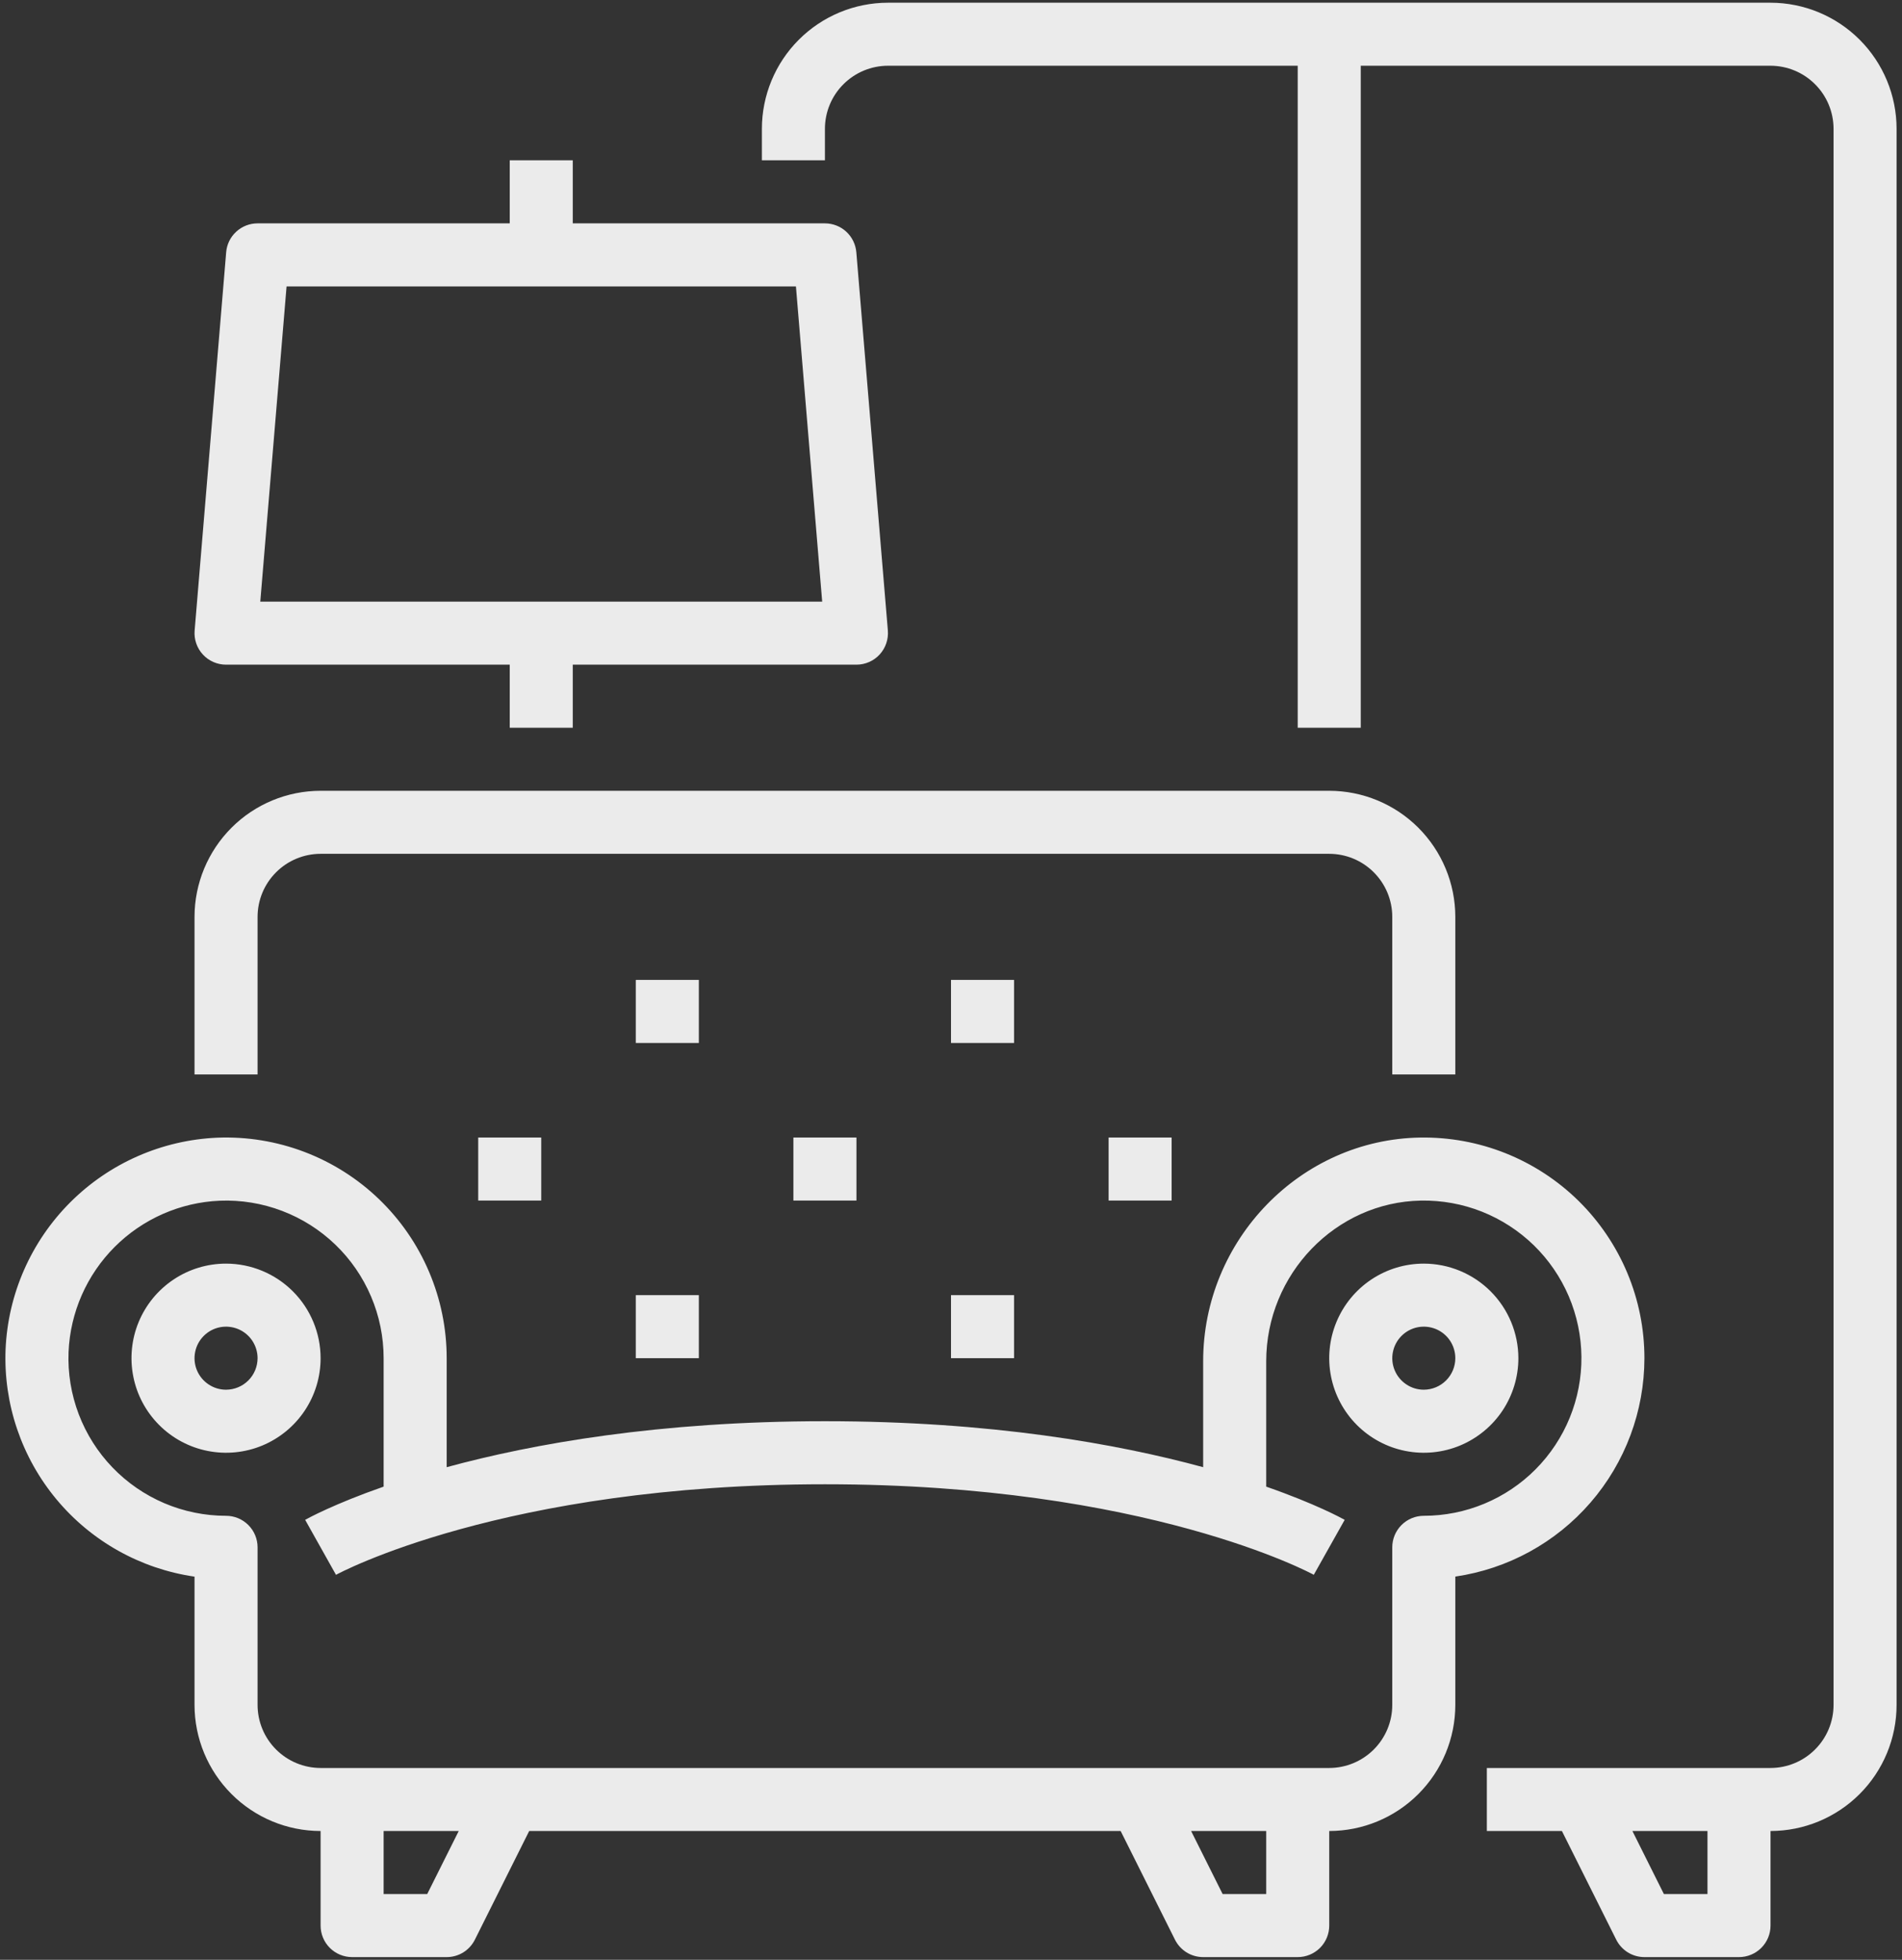 <svg width="66" height="68" viewBox="0 0 66 68" fill="none" xmlns="http://www.w3.org/2000/svg">
<rect x="0" y="0" width="66" height="68" fill="#333333" stroke="none"/>
<path d="M7.844 43.844C7.195 43.844 6.56 44.036 6.021 44.397C5.481 44.757 5.061 45.27 4.812 45.869C4.564 46.469 4.499 47.129 4.626 47.765C4.752 48.402 5.065 48.986 5.524 49.445C5.982 49.904 6.567 50.217 7.204 50.343C7.84 50.47 8.5 50.405 9.099 50.157C9.699 49.908 10.211 49.488 10.572 48.948C10.933 48.408 11.125 47.774 11.125 47.125C11.124 46.255 10.778 45.421 10.163 44.806C9.548 44.191 8.714 43.845 7.844 43.844ZM7.844 48.219C7.627 48.219 7.416 48.155 7.236 48.034C7.056 47.914 6.916 47.743 6.833 47.544C6.75 47.344 6.729 47.124 6.771 46.912C6.813 46.7 6.917 46.505 7.07 46.352C7.223 46.199 7.418 46.094 7.63 46.052C7.843 46.01 8.062 46.032 8.262 46.114C8.462 46.197 8.633 46.337 8.753 46.517C8.873 46.697 8.938 46.909 8.938 47.125C8.937 47.415 8.822 47.693 8.617 47.898C8.412 48.103 8.134 48.218 7.844 48.219Z" fill="#EBEBEB"/>
<path d="M49.406 43.844C48.757 43.844 48.123 44.036 47.583 44.397C47.044 44.757 46.623 45.27 46.375 45.869C46.126 46.469 46.061 47.129 46.188 47.765C46.315 48.402 46.627 48.986 47.086 49.445C47.545 49.904 48.13 50.217 48.766 50.343C49.403 50.47 50.062 50.405 50.662 50.157C51.261 49.908 51.774 49.488 52.135 48.948C52.495 48.408 52.688 47.774 52.688 47.125C52.687 46.255 52.34 45.421 51.725 44.806C51.11 44.191 50.276 43.845 49.406 43.844ZM49.406 48.219C49.19 48.219 48.978 48.155 48.799 48.034C48.619 47.914 48.478 47.743 48.396 47.544C48.313 47.344 48.291 47.124 48.334 46.912C48.376 46.7 48.48 46.505 48.633 46.352C48.786 46.199 48.981 46.094 49.193 46.052C49.405 46.01 49.625 46.032 49.825 46.114C50.025 46.197 50.196 46.337 50.316 46.517C50.436 46.697 50.5 46.909 50.5 47.125C50.5 47.415 50.384 47.693 50.179 47.898C49.974 48.103 49.696 48.218 49.406 48.219Z" fill="#EBEBEB"/>
<path d="M57.062 47.125C57.062 46.109 56.86 45.102 56.467 44.165C56.074 43.228 55.498 42.378 54.774 41.665C54.049 40.953 53.19 40.392 52.246 40.015C51.302 39.638 50.292 39.453 49.276 39.47C45.126 39.539 41.75 43.022 41.75 47.233V50.907C38.754 50.092 34.384 49.312 28.625 49.312C22.866 49.312 18.496 50.092 15.5 50.907V47.125C15.5 46.095 15.292 45.075 14.888 44.127C14.485 43.178 13.894 42.322 13.151 41.607C12.409 40.893 11.53 40.336 10.566 39.969C9.603 39.603 8.576 39.434 7.547 39.474C5.622 39.556 3.799 40.356 2.437 41.718C1.075 43.08 0.274 44.904 0.193 46.828C0.12 48.719 0.75 50.57 1.96 52.024C3.171 53.479 4.877 54.433 6.75 54.705V59.156C6.751 60.316 7.213 61.428 8.033 62.248C8.853 63.069 9.965 63.53 11.125 63.531V66.812C11.125 67.103 11.24 67.381 11.445 67.586C11.65 67.791 11.929 67.906 12.219 67.906H15.5C15.703 67.906 15.902 67.85 16.075 67.743C16.248 67.636 16.387 67.483 16.478 67.302L18.363 63.531H38.887L40.772 67.302C40.863 67.483 41.002 67.636 41.175 67.743C41.348 67.85 41.547 67.906 41.75 67.906H45.031C45.321 67.906 45.599 67.791 45.805 67.586C46.01 67.381 46.125 67.103 46.125 66.812V63.531C47.285 63.53 48.397 63.069 49.217 62.248C50.037 61.428 50.499 60.316 50.5 59.156V54.703C52.321 54.438 53.986 53.526 55.191 52.135C56.396 50.744 57.06 48.965 57.062 47.125ZM14.824 65.719H13.312V63.531H15.918L14.824 65.719ZM43.938 65.719H42.426L41.332 63.531H43.938V65.719ZM49.406 52.594C49.116 52.594 48.838 52.709 48.633 52.914C48.428 53.119 48.312 53.397 48.312 53.688V59.156C48.312 59.736 48.081 60.292 47.671 60.702C47.261 61.112 46.705 61.343 46.125 61.344H11.125C10.545 61.343 9.989 61.112 9.579 60.702C9.169 60.292 8.938 59.736 8.938 59.156V53.688C8.938 53.397 8.822 53.119 8.617 52.914C8.412 52.709 8.134 52.594 7.844 52.594C7.108 52.594 6.379 52.445 5.702 52.157C5.024 51.868 4.412 51.446 3.902 50.916C3.391 50.385 2.994 49.757 2.732 49.069C2.47 48.38 2.35 47.647 2.379 46.911C2.437 45.537 3.009 44.235 3.981 43.263C4.953 42.291 6.255 41.719 7.629 41.661C8.365 41.632 9.099 41.752 9.787 42.014C10.475 42.275 11.103 42.673 11.634 43.183C12.165 43.693 12.587 44.306 12.875 44.983C13.164 45.66 13.312 46.389 13.312 47.125V51.582C11.588 52.184 10.682 52.682 10.589 52.734L11.659 54.642C11.715 54.611 17.44 51.5 28.625 51.5C39.809 51.5 45.535 54.611 45.589 54.641L46.661 52.734C46.568 52.682 45.662 52.183 43.938 51.582V47.233C43.938 44.208 46.349 41.707 49.312 41.657C50.034 41.645 50.752 41.775 51.423 42.041C52.094 42.308 52.706 42.704 53.224 43.208C53.741 43.712 54.153 44.314 54.437 44.978C54.72 45.642 54.869 46.356 54.876 47.078C54.882 47.8 54.745 48.517 54.473 49.185C54.201 49.854 53.799 50.463 53.29 50.976C52.782 51.489 52.177 51.895 51.51 52.173C50.843 52.451 50.128 52.594 49.406 52.594Z" fill="#EBEBEB"/>
<path d="M8.938 31.812C8.938 31.233 9.169 30.677 9.579 30.267C9.989 29.856 10.545 29.626 11.125 29.625H46.125C46.705 29.626 47.261 29.856 47.671 30.267C48.081 30.677 48.312 31.233 48.312 31.812V37.281H50.5V31.812C50.499 30.653 50.037 29.541 49.217 28.72C48.397 27.9 47.285 27.439 46.125 27.438H11.125C9.965 27.439 8.853 27.9 8.033 28.72C7.213 29.541 6.751 30.653 6.75 31.812V37.281H8.938V31.812Z" fill="#EBEBEB"/>
<path d="M22.062 34H24.25V36.188H22.062V34Z" fill="#EBEBEB"/>
<path d="M27.531 39.469H29.719V41.656H27.531V39.469Z" fill="#EBEBEB"/>
<path d="M16.594 39.469H18.781V41.656H16.594V39.469Z" fill="#EBEBEB"/>
<path d="M22.062 44.938H24.25V47.125H22.062V44.938Z" fill="#EBEBEB"/>
<path d="M33 34H35.188V36.188H33V34Z" fill="#EBEBEB"/>
<path d="M38.469 39.469H40.656V41.656H38.469V39.469Z" fill="#EBEBEB"/>
<path d="M33 44.938H35.188V47.125H33V44.938Z" fill="#EBEBEB"/>
<path d="M61.438 0.094H30.812C29.653 0.095 28.541 0.556 27.72 1.377C26.9 2.197 26.439 3.309 26.438 4.469V5.562H28.625V4.469C28.626 3.889 28.856 3.333 29.267 2.923C29.677 2.513 30.233 2.282 30.812 2.281H45.031V25.25H47.219V2.281H61.438C62.017 2.282 62.574 2.513 62.983 2.923C63.394 3.333 63.624 3.889 63.625 4.469V59.156C63.624 59.736 63.394 60.292 62.983 60.702C62.574 61.112 62.017 61.343 61.438 61.344H51.594V63.531H54.199L56.084 67.302C56.175 67.483 56.315 67.636 56.487 67.743C56.66 67.85 56.859 67.906 57.062 67.906H60.344C60.634 67.906 60.912 67.791 61.117 67.586C61.322 67.381 61.438 67.103 61.438 66.812V63.531C62.597 63.53 63.709 63.069 64.53 62.248C65.35 61.428 65.811 60.316 65.812 59.156V4.469C65.811 3.309 65.35 2.197 64.53 1.377C63.709 0.556 62.597 0.095 61.438 0.094ZM59.25 65.719H57.738L56.645 63.531H59.25V65.719Z" fill="#EBEBEB"/>
<path d="M7.844 23.062H17.688V25.25H19.875V23.062H29.719C29.87 23.062 30.02 23.031 30.158 22.97C30.297 22.91 30.421 22.821 30.524 22.709C30.626 22.598 30.704 22.467 30.753 22.323C30.802 22.18 30.821 22.029 30.809 21.878L29.715 8.753C29.692 8.479 29.567 8.225 29.366 8.039C29.164 7.853 28.899 7.75 28.625 7.75H19.875V5.562H17.688V7.75H8.937C8.663 7.75 8.399 7.853 8.197 8.039C7.995 8.225 7.87 8.479 7.848 8.753L6.754 21.878C6.741 22.029 6.76 22.18 6.809 22.323C6.858 22.467 6.936 22.598 7.039 22.709C7.141 22.821 7.266 22.91 7.404 22.97C7.543 23.031 7.692 23.062 7.844 23.062ZM9.944 9.938H27.619L28.53 20.875H9.032L9.944 9.938Z" fill="#EBEBEB"/>
</svg>
